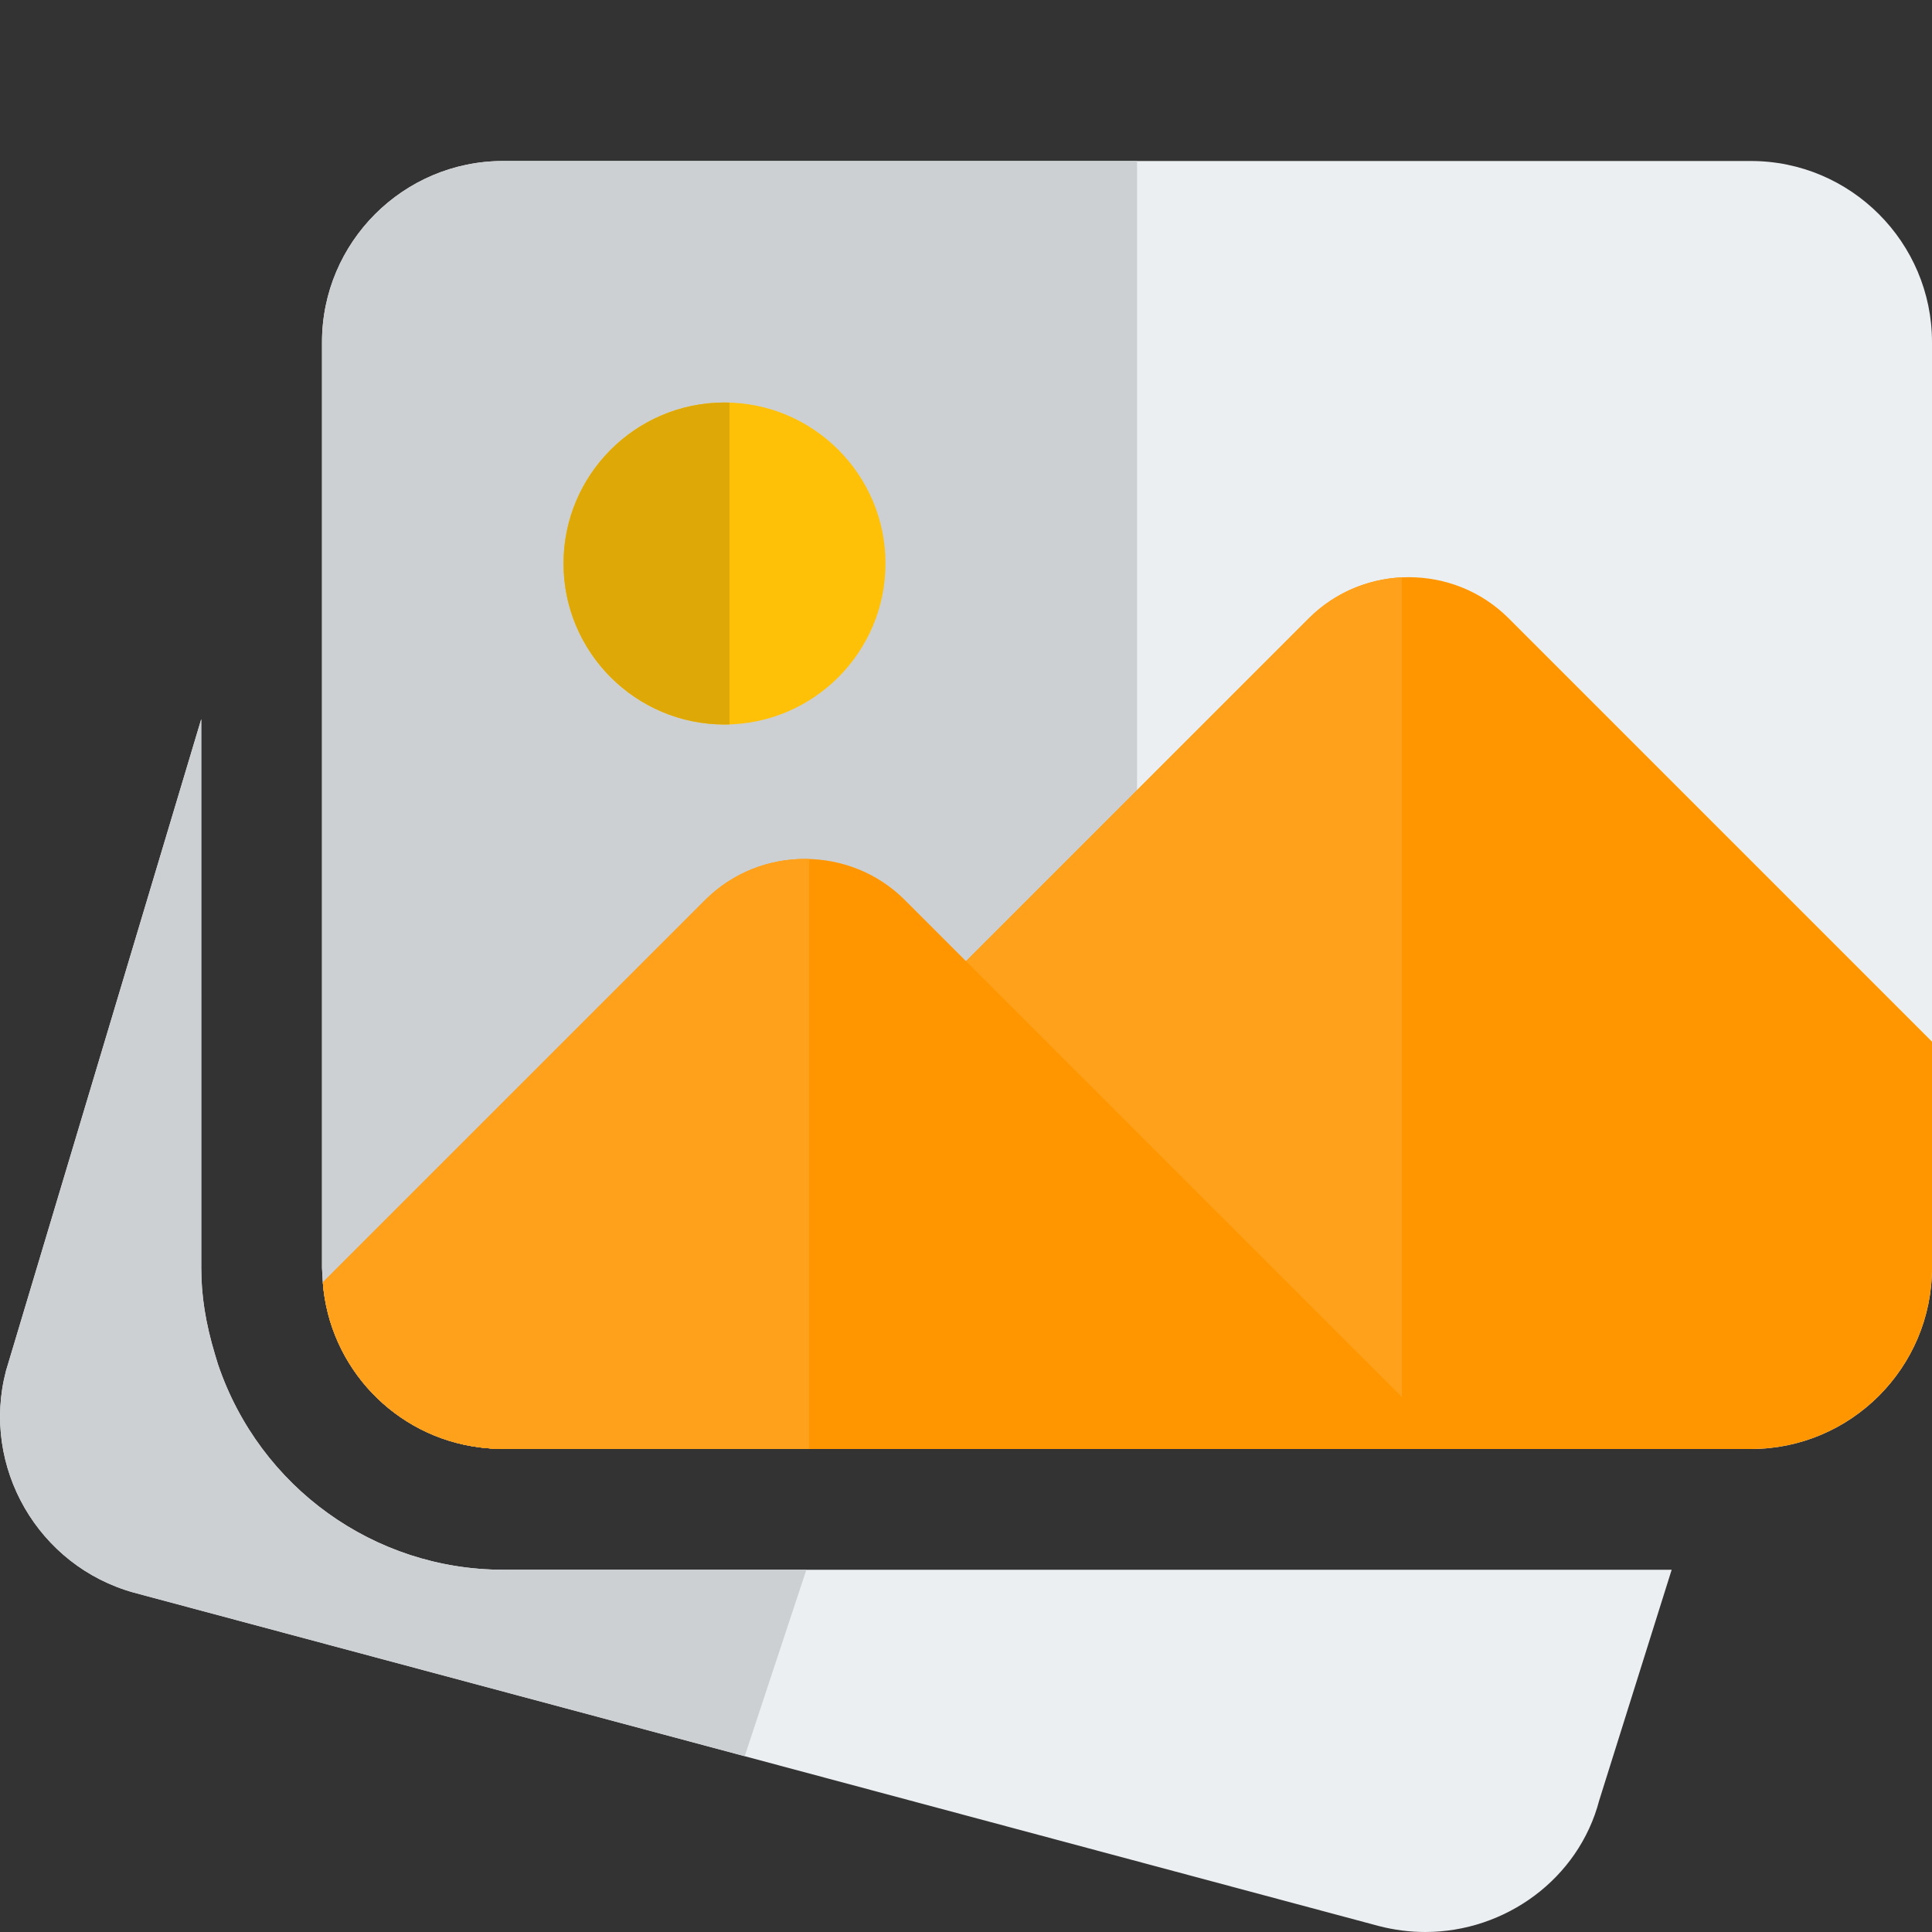 <?xml version="1.0"?>
<svg xmlns="http://www.w3.org/2000/svg" xmlns:xlink="http://www.w3.org/1999/xlink" xmlns:svgjs="http://svgjs.com/svgjs" version="1.1" width="512" height="512" x="0" y="0" viewBox="0 0 24 24" style="enable-background:new 0 0 512 512" xml:space="preserve" class=""><rect x="0" y="0" width="24" height="24" fill="#333333" stroke="none"/><g><g xmlns="http://www.w3.org/2000/svg"><path d="m24 4.25v11.5c0 1.24-1.01 2.25-2.25 2.25h-15.5c-.1 0-.2-.01-.29-.02-1.05-.13-1.87-.99-1.95-2.05l-.01-.18v-11.5c0-1.24 1.01-2.25 2.25-2.25h15.5c1.24 0 2.25 1.01 2.25 2.25z" fill="#eceff1" data-original="#eceff1" style="" class=""/><path d="m14.125 2h-7.875c-1.24 0-2.25 1.01-2.25 2.25v11.5l.01.18c.08 1.06.9 1.92 1.95 2.05.09.01.19.02.29.02h7.875z" fill="#cdd0d2" data-original="#cdd0d2" style="" class=""/></g><g xmlns="http://www.w3.org/2000/svg"><path d="m24 12.94v2.81c0 1.24-1.01 2.25-2.25 2.25h-15.5c-.1 0-.2-.01-.29-.02l10.3-10.3c.68-.68 1.8-.68 2.48 0z" fill="#ff9600" data-original="#388e3c" style="" class=""/><path d="m17.415 7.172c-.421.02-.836.19-1.155.508l-10.3 10.3c.09.01.19.02.29.02h11.165z" fill="#ffa11a" data-original="#317c34" style="" class=""/></g><path xmlns="http://www.w3.org/2000/svg" d="m18.06 18h-11.81c-.1 0-.2-.01-.29-.02-1.05-.13-1.87-.99-1.95-2.05l4.75-4.75c.68-.68 1.8-.68 2.48 0z" fill="#ff9600" data-original="#4caf50" style="" class=""/><path xmlns="http://www.w3.org/2000/svg" d="m10 10.67c-.45 0-.9.17-1.24.51l-4.75 4.75c.08 1.06.9 1.92 1.95 2.05.09.01.19.02.29.02h3.802v-7.329c-.017-.001-.035-.001-.052-.001z" fill="#ffa11a" data-original="#429846" style="" class=""/><path xmlns="http://www.w3.org/2000/svg" d="m9 5c-1.103 0-2 .897-2 2s.897 2 2 2 2-.897 2-2-.897-2-2-2z" fill="#ffc107" data-original="#ffc107" style=""/><path xmlns="http://www.w3.org/2000/svg" d="m9 5c-1.103 0-2 .897-2 2s.897 2 2 2c.021 0 .042 0 .062-.001v-3.998c-.02-.001-.041-.001-.062-.001z" fill="#dea806" data-original="#dea806" style="" class=""/><path xmlns="http://www.w3.org/2000/svg" d="m6.25 19.5c-1.601 0-3.025-1.025-3.542-2.551l-.035-.115c-.122-.404-.173-.744-.173-1.084v-6.817l-2.426 8.097c-.312 1.191.399 2.426 1.592 2.755l15.463 4.141c.193.05.386.074.576.074.996 0 1.906-.661 2.161-1.635l.9-2.865z" fill="#eceff1" data-original="#eceff1" style="" class=""/><path xmlns="http://www.w3.org/2000/svg" d="m2.5 8.933-2.426 8.097c-.312 1.191.399 2.426 1.592 2.755l7.585 2.031.766-2.316h-3.767c-1.601 0-3.025-1.025-3.542-2.551l-.035-.115c-.122-.404-.173-.744-.173-1.084z" fill="#cdd0d2" data-original="#cdd0d2" style="" class=""/></g></svg>
